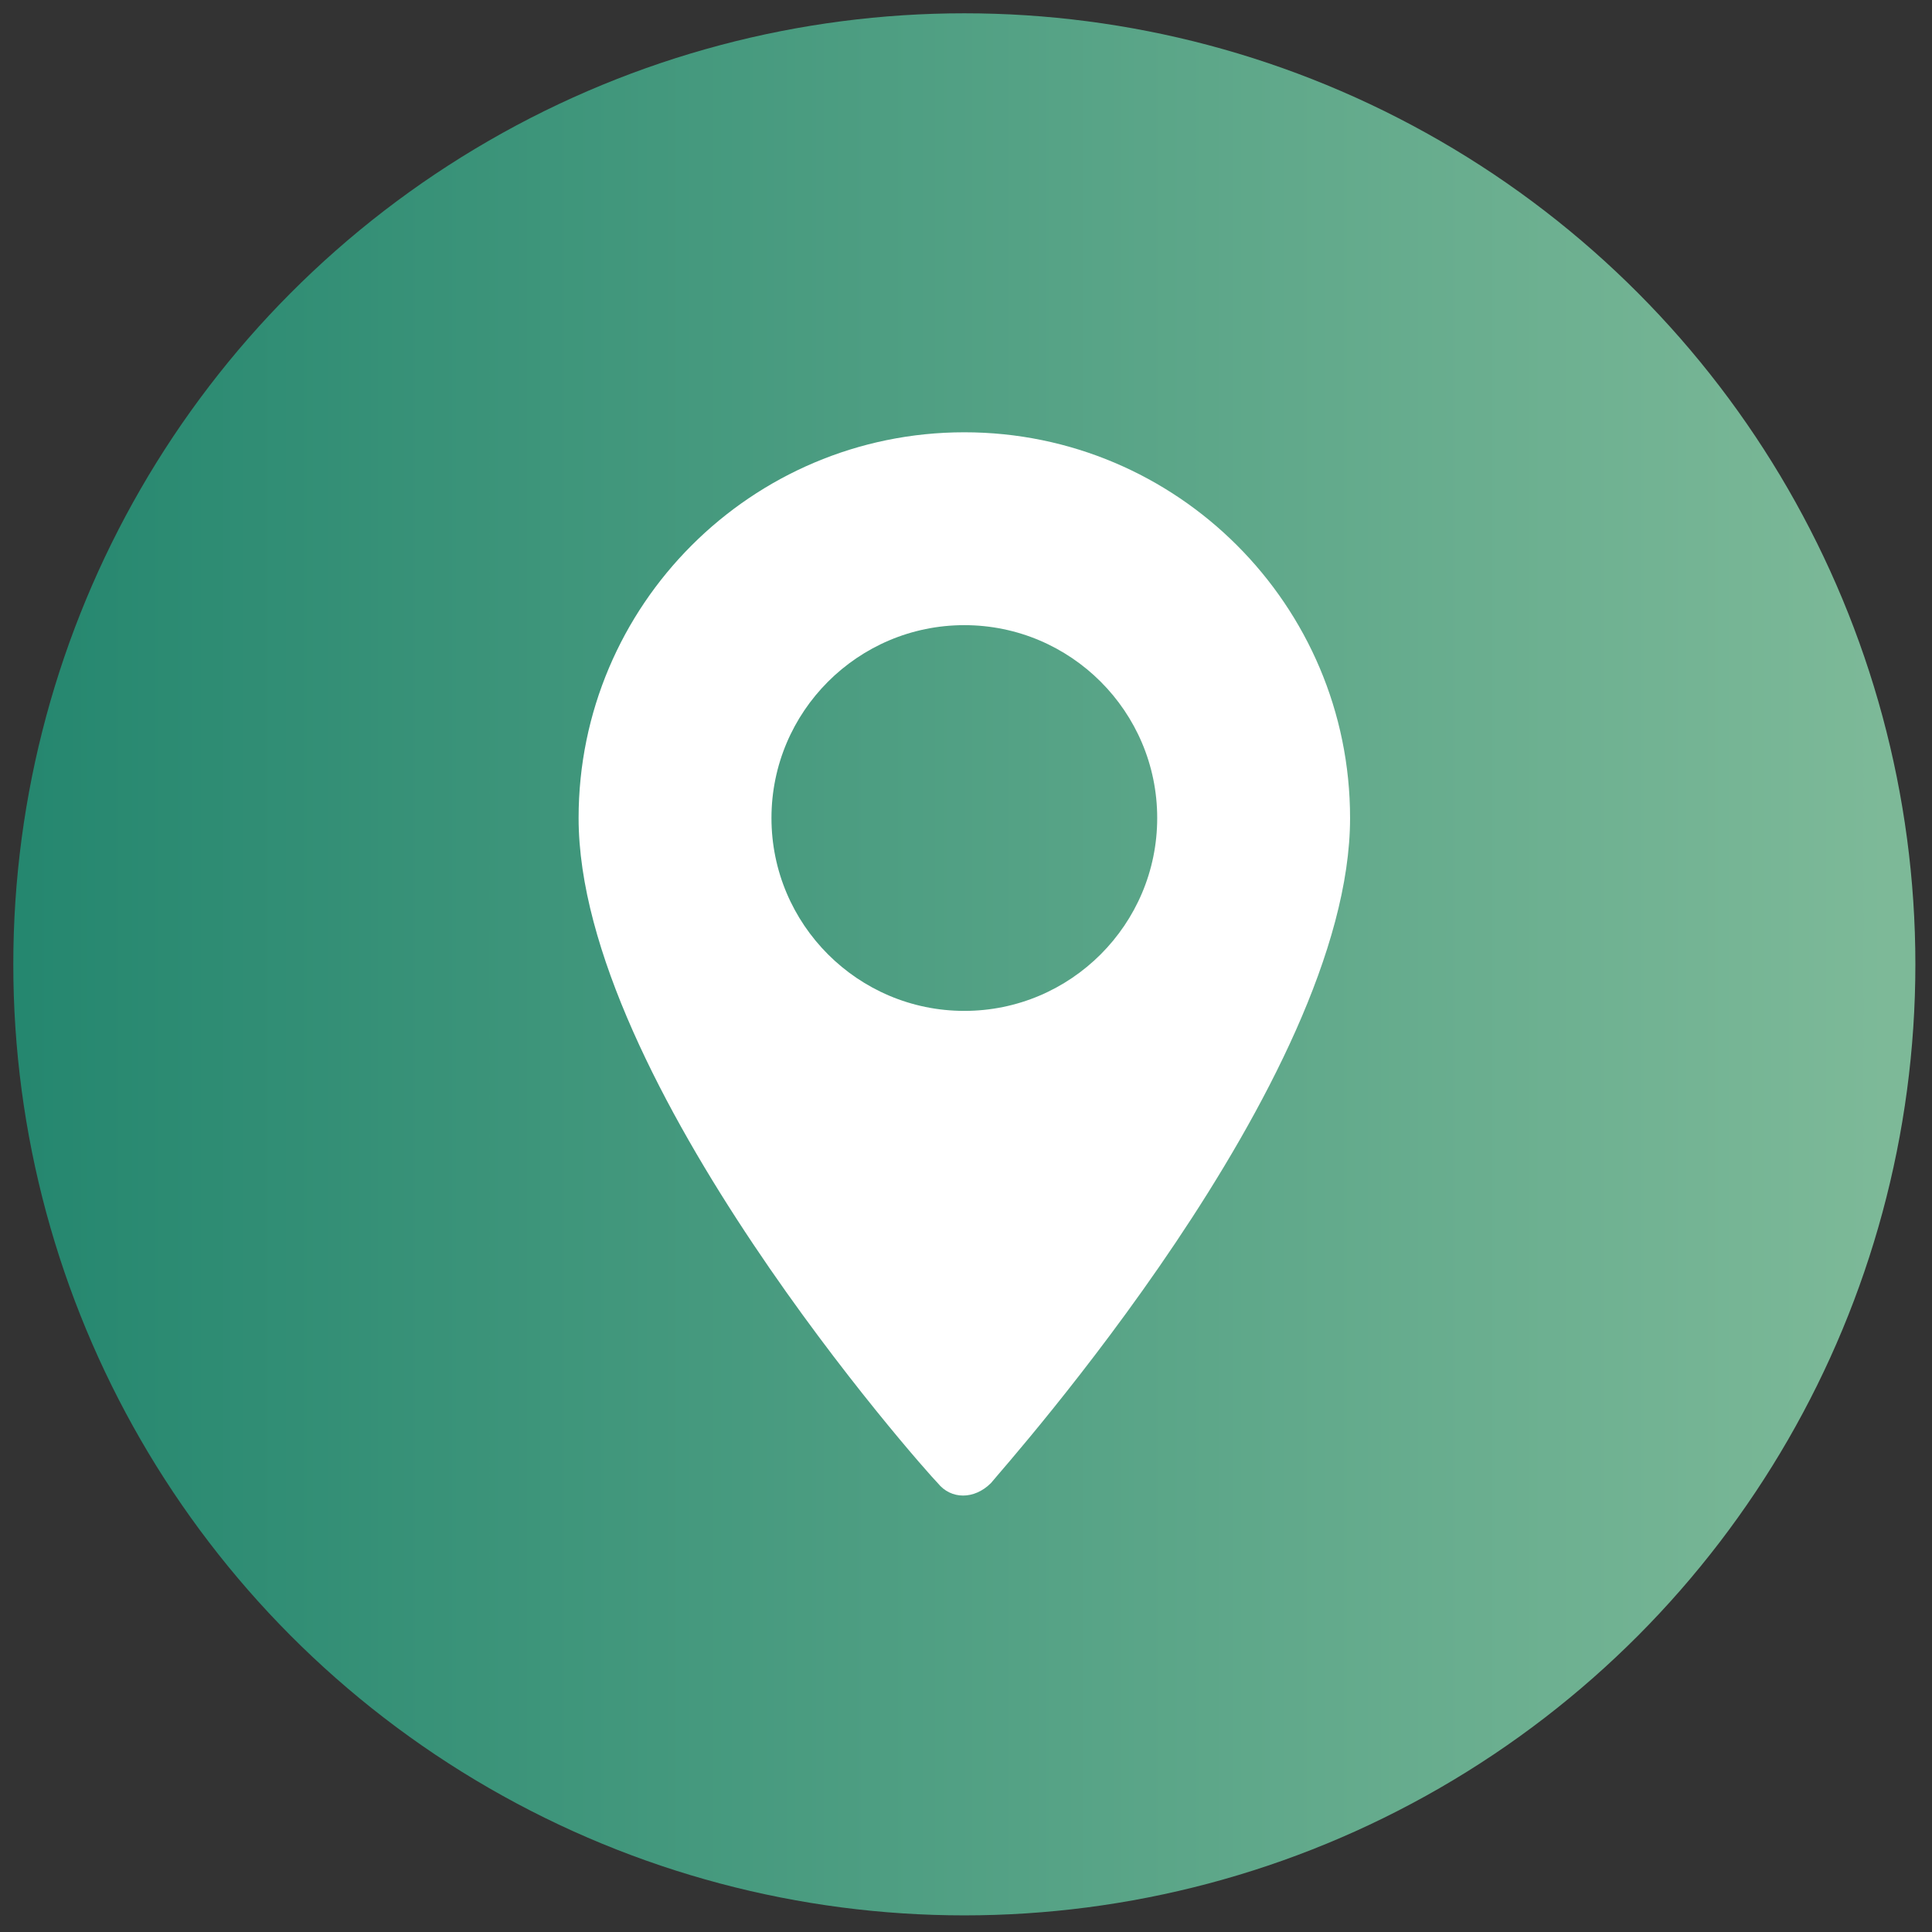 <?xml version="1.0" encoding="utf-8"?>
<!-- Generator: Adobe Illustrator 22.0.0, SVG Export Plug-In . SVG Version: 6.00 Build 0)  -->
<svg version="1.1" id="Layer_1" xmlns="http://www.w3.org/2000/svg" xmlns:xlink="http://www.w3.org/1999/xlink" x="0px" y="0px"
	 viewBox="0 0 58.1 58.1" style="enable-background:new 0 0 58.1 58.1;" xml:space="preserve">
<rect x="0" y="0" width="58.1" height="58.1" fill="#333333" stroke="none"/>
<style type="text/css">
	.st0{opacity:0.7;fill:url(#SVGID_1_);}
	.st1{fill:#FFFFFF;}
</style>
<g>
	<linearGradient id="SVGID_1_" gradientUnits="userSpaceOnUse" x1="0.43" y1="29" x2="57.57" y2="29">
		<stop  offset="0" style="stop-color:#1FAB89"/>
		<stop  offset="0.985" style="stop-color:#9DF3C4"/>
	</linearGradient>
	<circle class="st0" cx="29" cy="29" r="28.6"/>
	<g>
		<g>
			<path class="st1" d="M29,13c-6.4,0-11.6,5.2-11.6,11.6c0,7.9,10.4,19.6,10.8,20c0.4,0.5,1.1,0.5,1.6,0c0.4-0.5,10.8-12.1,10.8-20
				C40.6,18.2,35.4,13,29,13z M29,30.4c-3.2,0-5.8-2.6-5.8-5.8s2.6-5.8,5.8-5.8s5.8,2.6,5.8,5.8S32.2,30.4,29,30.4z"/>
		</g>
	</g>
</g>
</svg>
